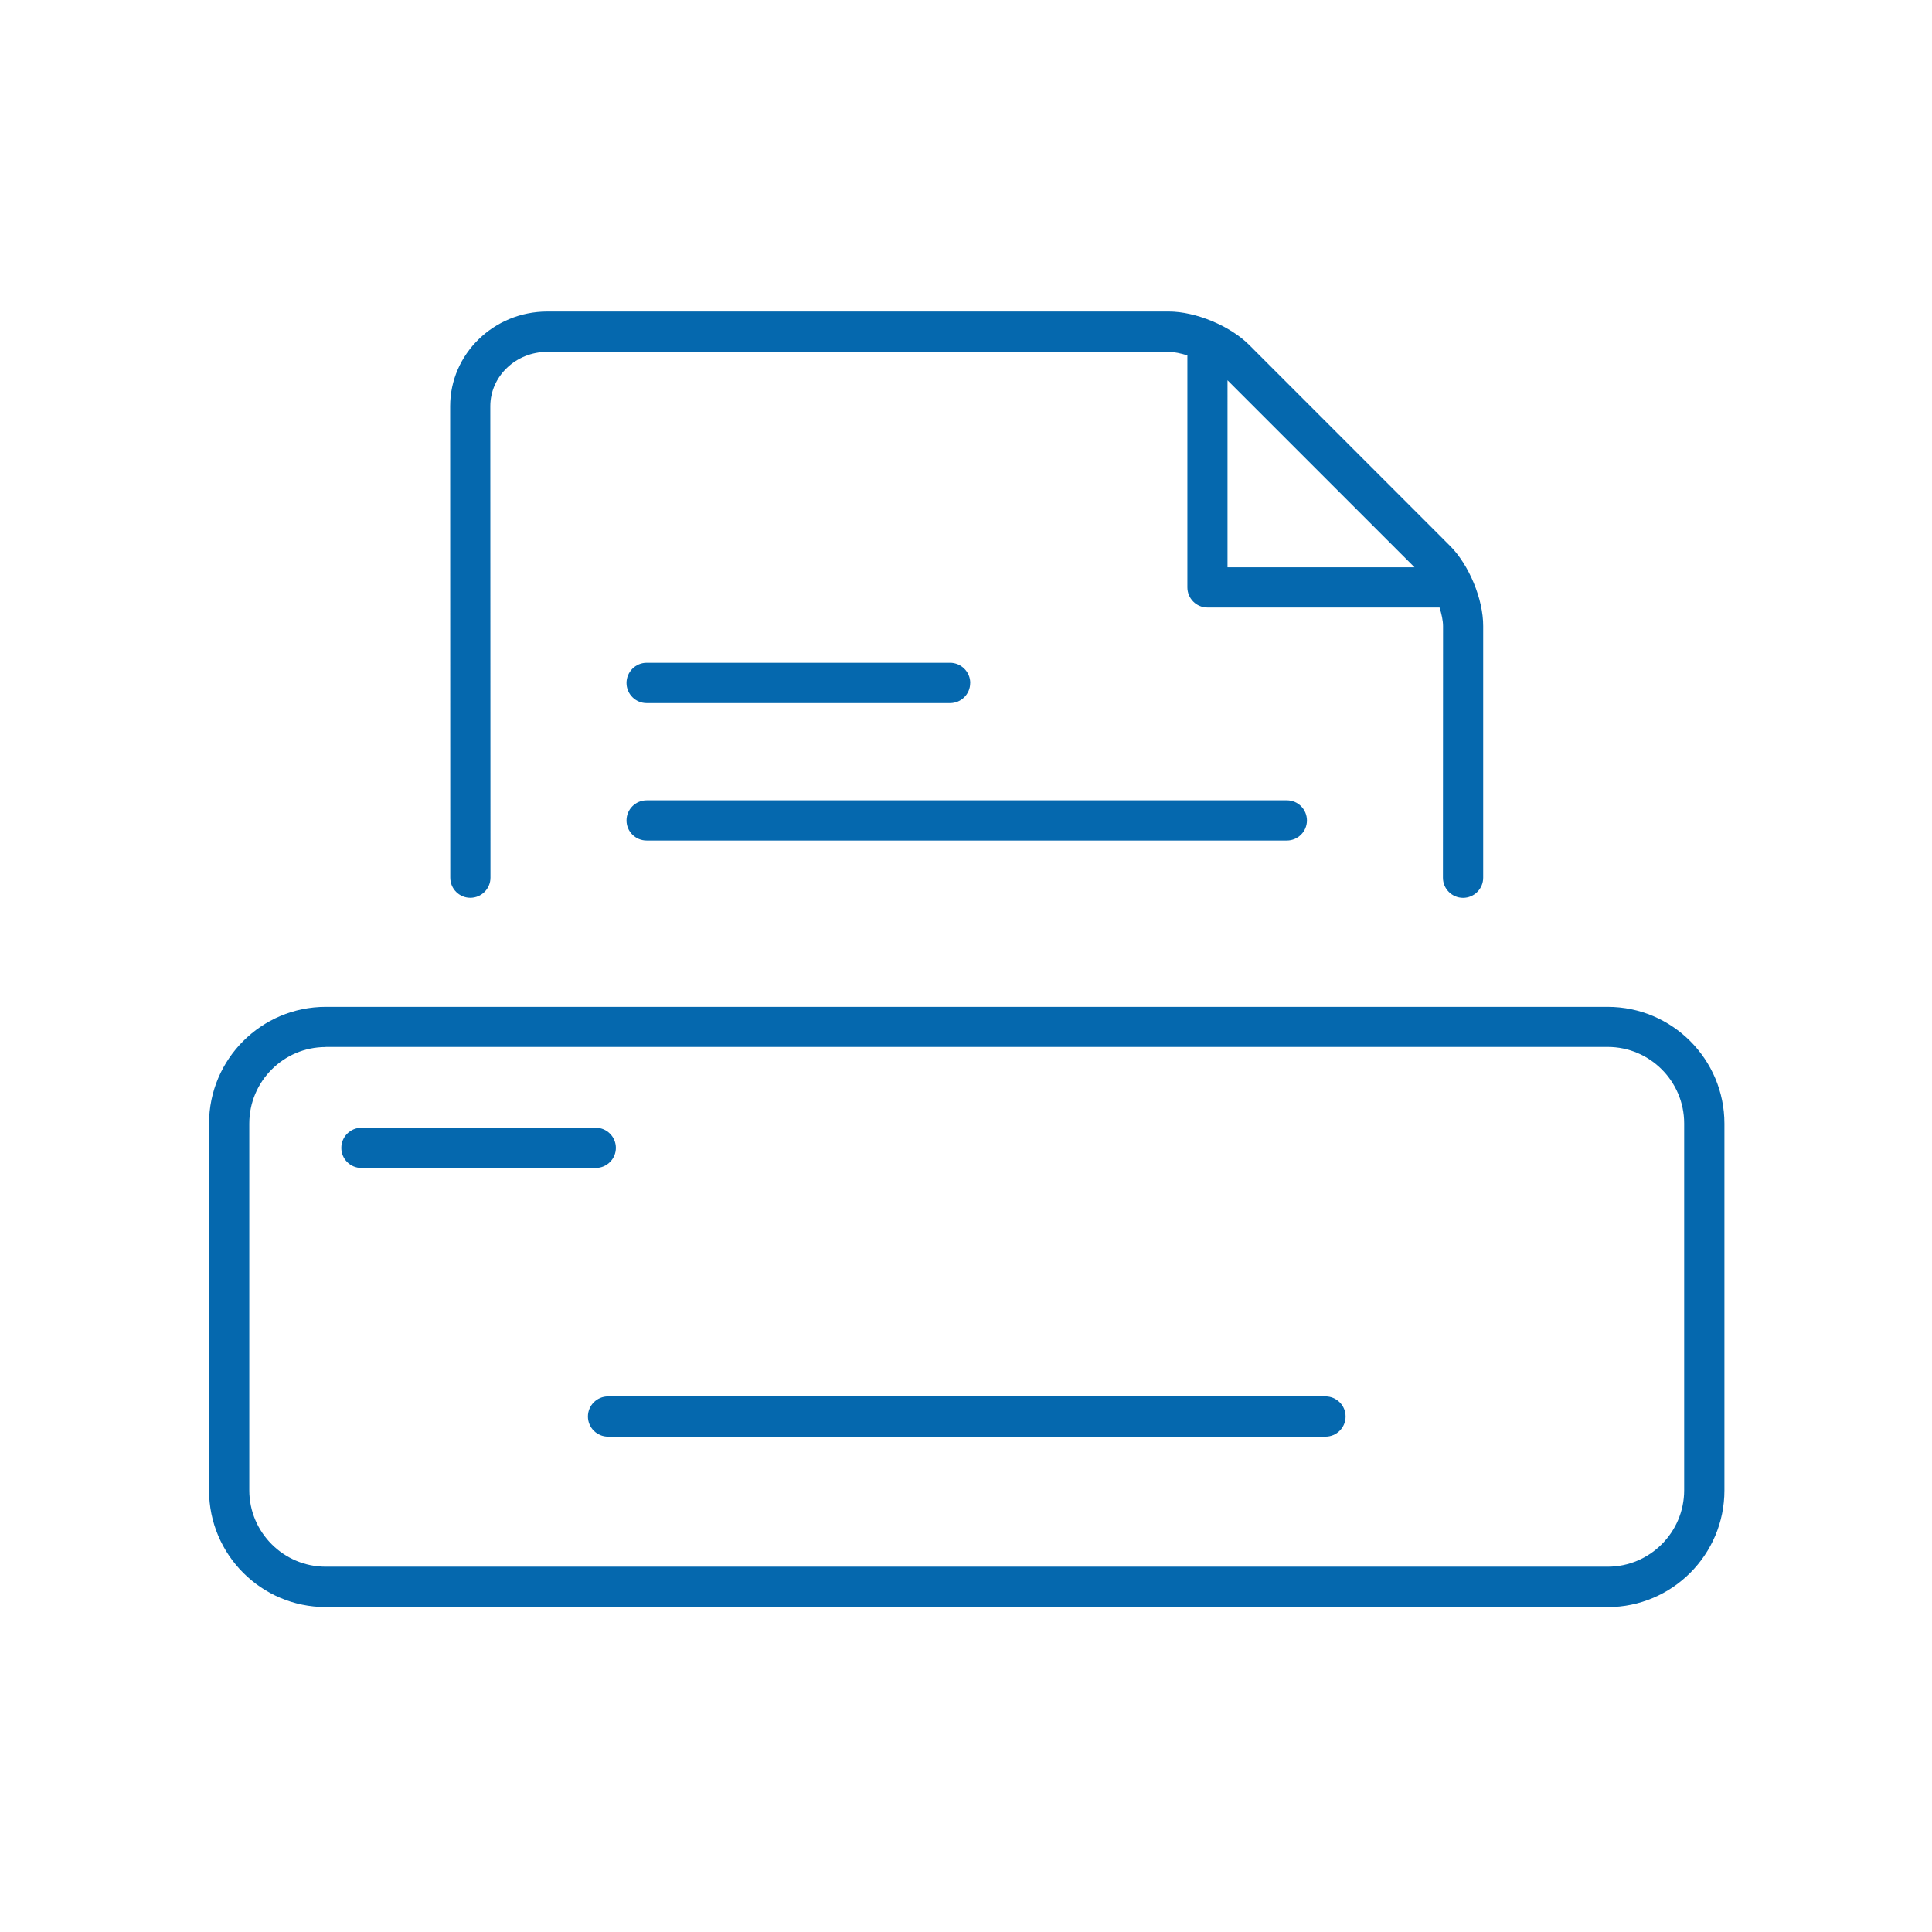 <svg xmlns="http://www.w3.org/2000/svg" viewBox="0 0 36 36">
  <path fill="#0568ae" d="M29.958 29.945H6.068c-1.198 0-2.173-.976-2.173-2.175v-6.834c0-1.2.975-2.175 2.174-2.175h23.888c1.2 0 2.175.977 2.175 2.176v6.834c0 1.2-.976 2.175-2.175 2.175zM6.068 19.51c-.784 0-1.423.64-1.423 1.425v6.834c0 .785.64 1.424 1.424 1.424h23.888c.786 0 1.425-.64 1.425-1.425v-6.835c0-.786-.64-1.425-1.425-1.425H6.068zm5.408 1.88c0-.208-.168-.376-.375-.376H6.735c-.207 0-.375.168-.375.375s.167.374.374.374H11.1c.208 0 .376-.168.376-.375zm13.597 5.005c0-.207-.168-.375-.375-.375H11.33c-.207 0-.375.168-.375.375s.168.375.375.375h13.368c.207 0 .375-.167.375-.375zm-.72-11.106c0-.208-.167-.376-.374-.376H12.05c-.208 0-.376.168-.376.375s.168.374.375.374h11.93c.206 0 .374-.168.374-.375zm-6.274-2.564c0-.207-.17-.375-.376-.375H12.05c-.208 0-.376.17-.376.376s.168.375.375.375h5.654c.207 0 .375-.167.375-.374zm8.94-2.554l-3.745-3.746c-.353-.353-.995-.62-1.494-.62H10.198c-.998 0-1.81.792-1.81 1.764l.002 8.785c0 .207.167.375.374.375s.375-.168.375-.375L9.136 7.57c0-.558.475-1.013 1.06-1.013H21.78c.1 0 .222.028.345.065v4.323c0 .207.168.375.375.375h4.324c.038.123.065.244.065.345l-.002 4.69c0 .207.168.375.375.375s.375-.168.375-.375v-4.69c.002-.498-.264-1.14-.617-1.493zm-4.145-3.084l3.484 3.484h-3.485V7.088z"/>
</svg>
